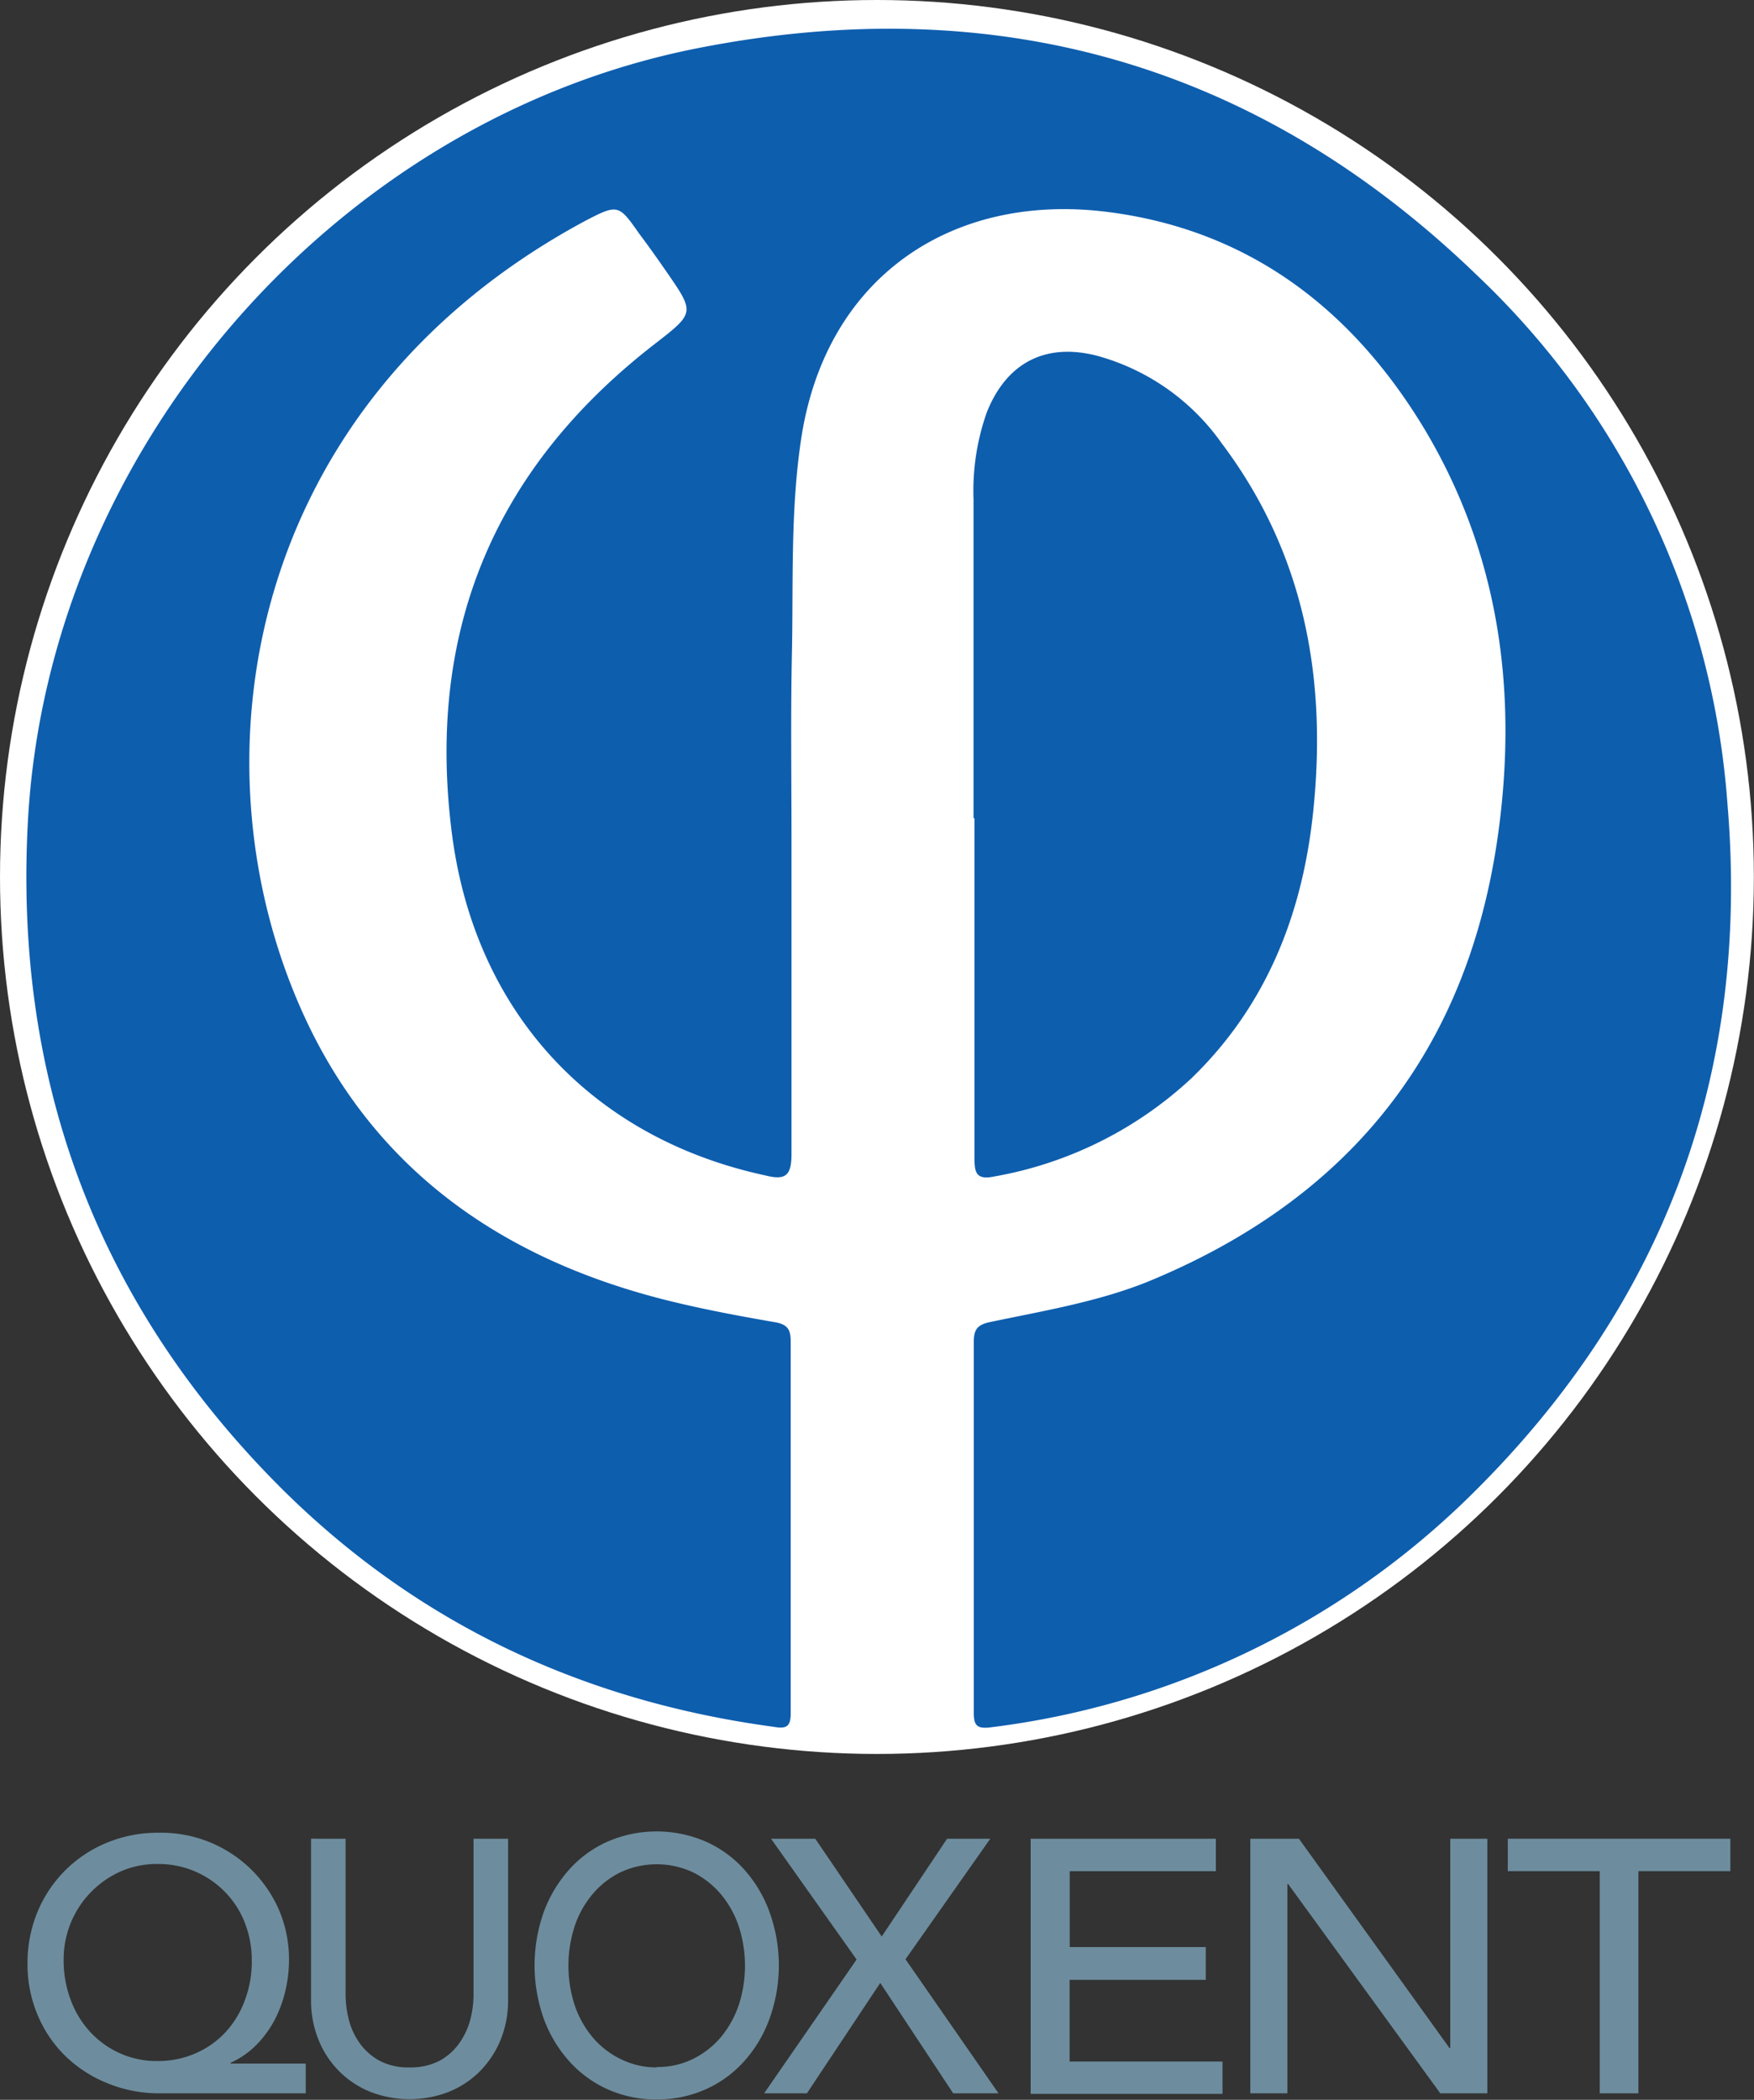 <svg id="Layer_1" data-name="Layer 1" xmlns="http://www.w3.org/2000/svg" viewBox="0 0 132.01 158.03"><rect x="0" y="0" width="132.01" height="158.03" fill="#333333" stroke="none"/><defs><style>.cls-1{fill:#fff;}.cls-2{fill:#0e5eae;}.cls-3{fill:#6d8d9e;}</style></defs><title>largelogo</title><circle class="cls-1" cx="66" cy="66" r="66"/><path class="cls-2" d="M778.56,1261.16c0,7.9,0,15.8,0,23.69,0,1.59-.42,2-1.93,1.62-13.09-2.81-21.85-12.27-23.61-25.6q-3-22.87,15.27-37c3-2.33,3-2.33.84-5.45-.65-.94-1.3-1.86-2-2.79-1.58-2.25-1.61-2.3-4.11-1-25.48,13.71-29.94,40.69-21.12,59.87,5.3,11.52,14.8,18.15,26.9,21.26,2.77.71,5.6,1.24,8.42,1.73,1,.16,1.28.5,1.28,1.47q0,14,0,28c0,1-.35,1.16-1.26,1-14.2-1.91-26.6-7.64-36.83-17.71-14-13.85-20.39-30.77-19.32-50.43,1.51-27.91,23.08-52.83,50.44-58.2,22.51-4.43,42.26,1.23,58.72,17.19A60.78,60.78,0,0,1,849,1258.47c1.71,20.16-4.67,37.5-19,51.75a62.35,62.35,0,0,1-36.4,17.77c-1.11.15-1.33-.14-1.32-1.16q0-13.92,0-27.83c0-1,.31-1.31,1.25-1.51,4-.84,8-1.5,11.77-3,15.3-6.26,24.27-17.49,26.48-34,1.42-10.62,0-20.81-5.52-30.1-5.44-9.08-13.26-15.12-24-16.45-11.62-1.44-21.22,4.9-23,17.28-.76,5.18-.57,10.38-.66,15.57C778.49,1251.58,778.56,1256.37,778.56,1261.16Z" transform="translate(-718.99 -1198)"/><path class="cls-2" d="M792.26,1259.55q0-12,0-24a17.64,17.64,0,0,1,1-6.52c1.49-3.75,4.44-5.26,8.32-4.25a16.94,16.94,0,0,1,9.35,6.57c6.21,8.24,7.94,17.64,6.9,27.67-.79,7.71-3.5,14.65-9.17,20.13a29.19,29.19,0,0,1-14.89,7.4c-1.37.28-1.44-.4-1.44-1.45,0-8.5,0-17,0-25.5Z" transform="translate(-718.99 -1198)"/><path class="cls-3" d="M742,1355.54H731a10.14,10.14,0,0,1-3.85-.73,9.74,9.74,0,0,1-3.16-2,9.3,9.3,0,0,1-2.14-3.1,9.78,9.78,0,0,1-.79-3.93,10.06,10.06,0,0,1,.76-3.91,9.55,9.55,0,0,1,5.24-5.2,10,10,0,0,1,3.91-.74,9.65,9.65,0,0,1,9,5.77,9.39,9.39,0,0,1,.77,3.8,10.11,10.11,0,0,1-.29,2.4,9.34,9.34,0,0,1-.84,2.21,8,8,0,0,1-1.38,1.84,6.42,6.42,0,0,1-1.88,1.29v.06H742Zm-11.15-2.43a7,7,0,0,0,2.88-.59,6.67,6.67,0,0,0,2.24-1.59,7.11,7.11,0,0,0,1.45-2.4,8.21,8.21,0,0,0,.52-3,7.67,7.67,0,0,0-.53-2.84,6.84,6.84,0,0,0-1.48-2.3,7,7,0,0,0-5.08-2.11,6.8,6.8,0,0,0-2.8.57,7.23,7.23,0,0,0-4.27,6.63,8.43,8.43,0,0,0,.52,3,7.25,7.25,0,0,0,1.45,2.41,6.85,6.85,0,0,0,2.23,1.62A6.73,6.73,0,0,0,730.88,1353.11Z" transform="translate(-718.99 -1198)"/><path class="cls-3" d="M745,1336.38v11.75a7.64,7.64,0,0,0,.24,1.85,5.27,5.27,0,0,0,.81,1.77,4.45,4.45,0,0,0,1.49,1.33,4.62,4.62,0,0,0,2.27.51,4.69,4.69,0,0,0,2.28-.51,4.42,4.42,0,0,0,1.48-1.33,5.5,5.5,0,0,0,.82-1.77,7.64,7.64,0,0,0,.24-1.85v-11.75h2.6v12.15a7.86,7.86,0,0,1-.57,3,7.27,7.27,0,0,1-1.57,2.37,7.05,7.05,0,0,1-2.35,1.54,8.19,8.19,0,0,1-5.85,0,7,7,0,0,1-2.35-1.54,7.11,7.11,0,0,1-1.57-2.37,7.86,7.86,0,0,1-.57-3v-12.15Z" transform="translate(-718.99 -1198)"/><path class="cls-3" d="M768.41,1356a8.85,8.85,0,0,1-3.7-.77,8.56,8.56,0,0,1-2.9-2.13,9.87,9.87,0,0,1-1.9-3.19,12,12,0,0,1,0-8,10,10,0,0,1,1.9-3.19,8.54,8.54,0,0,1,2.9-2.12,9.3,9.3,0,0,1,7.41,0,8.54,8.54,0,0,1,2.9,2.12,9.78,9.78,0,0,1,1.89,3.19,11.82,11.82,0,0,1,0,8,9.67,9.67,0,0,1-1.89,3.19,8.56,8.56,0,0,1-2.9,2.13A8.89,8.89,0,0,1,768.41,1356Zm0-2.44a6,6,0,0,0,2.74-.61,6.53,6.53,0,0,0,2.09-1.63,7.61,7.61,0,0,0,1.35-2.42,9.59,9.59,0,0,0,0-5.93,7.4,7.4,0,0,0-1.35-2.42,6.56,6.56,0,0,0-2.09-1.64,6.44,6.44,0,0,0-5.47,0,6.45,6.45,0,0,0-2.09,1.64,7.22,7.22,0,0,0-1.35,2.42,9.59,9.59,0,0,0,0,5.93,7.42,7.42,0,0,0,1.35,2.42,6.43,6.43,0,0,0,2.09,1.63A6,6,0,0,0,768.41,1353.59Z" transform="translate(-718.99 -1198)"/><path class="cls-3" d="M783.46,1345.47l-6.44-9.09h3.33l5,7.36,4.92-7.36h3.25l-6.38,9.07,7,10.09h-3.41l-5.49-8.31-5.52,8.31h-3.22Z" transform="translate(-718.99 -1198)"/><path class="cls-3" d="M796.56,1336.38H810.5v2.44h-11v5.71h10.24V1347H799.49v6.15H811v2.43H796.56Z" transform="translate(-718.99 -1198)"/><path class="cls-3" d="M813.09,1336.38h3.66l11.33,15.75h.06v-15.75h2.79v19.16h-3.54l-11.45-15.75h-.06v15.75h-2.79Z" transform="translate(-718.99 -1198)"/><path class="cls-3" d="M839.39,1338.82h-6.92v-2.44h16.75v2.44H842.3v16.72h-2.91Z" transform="translate(-718.99 -1198)"/></svg>